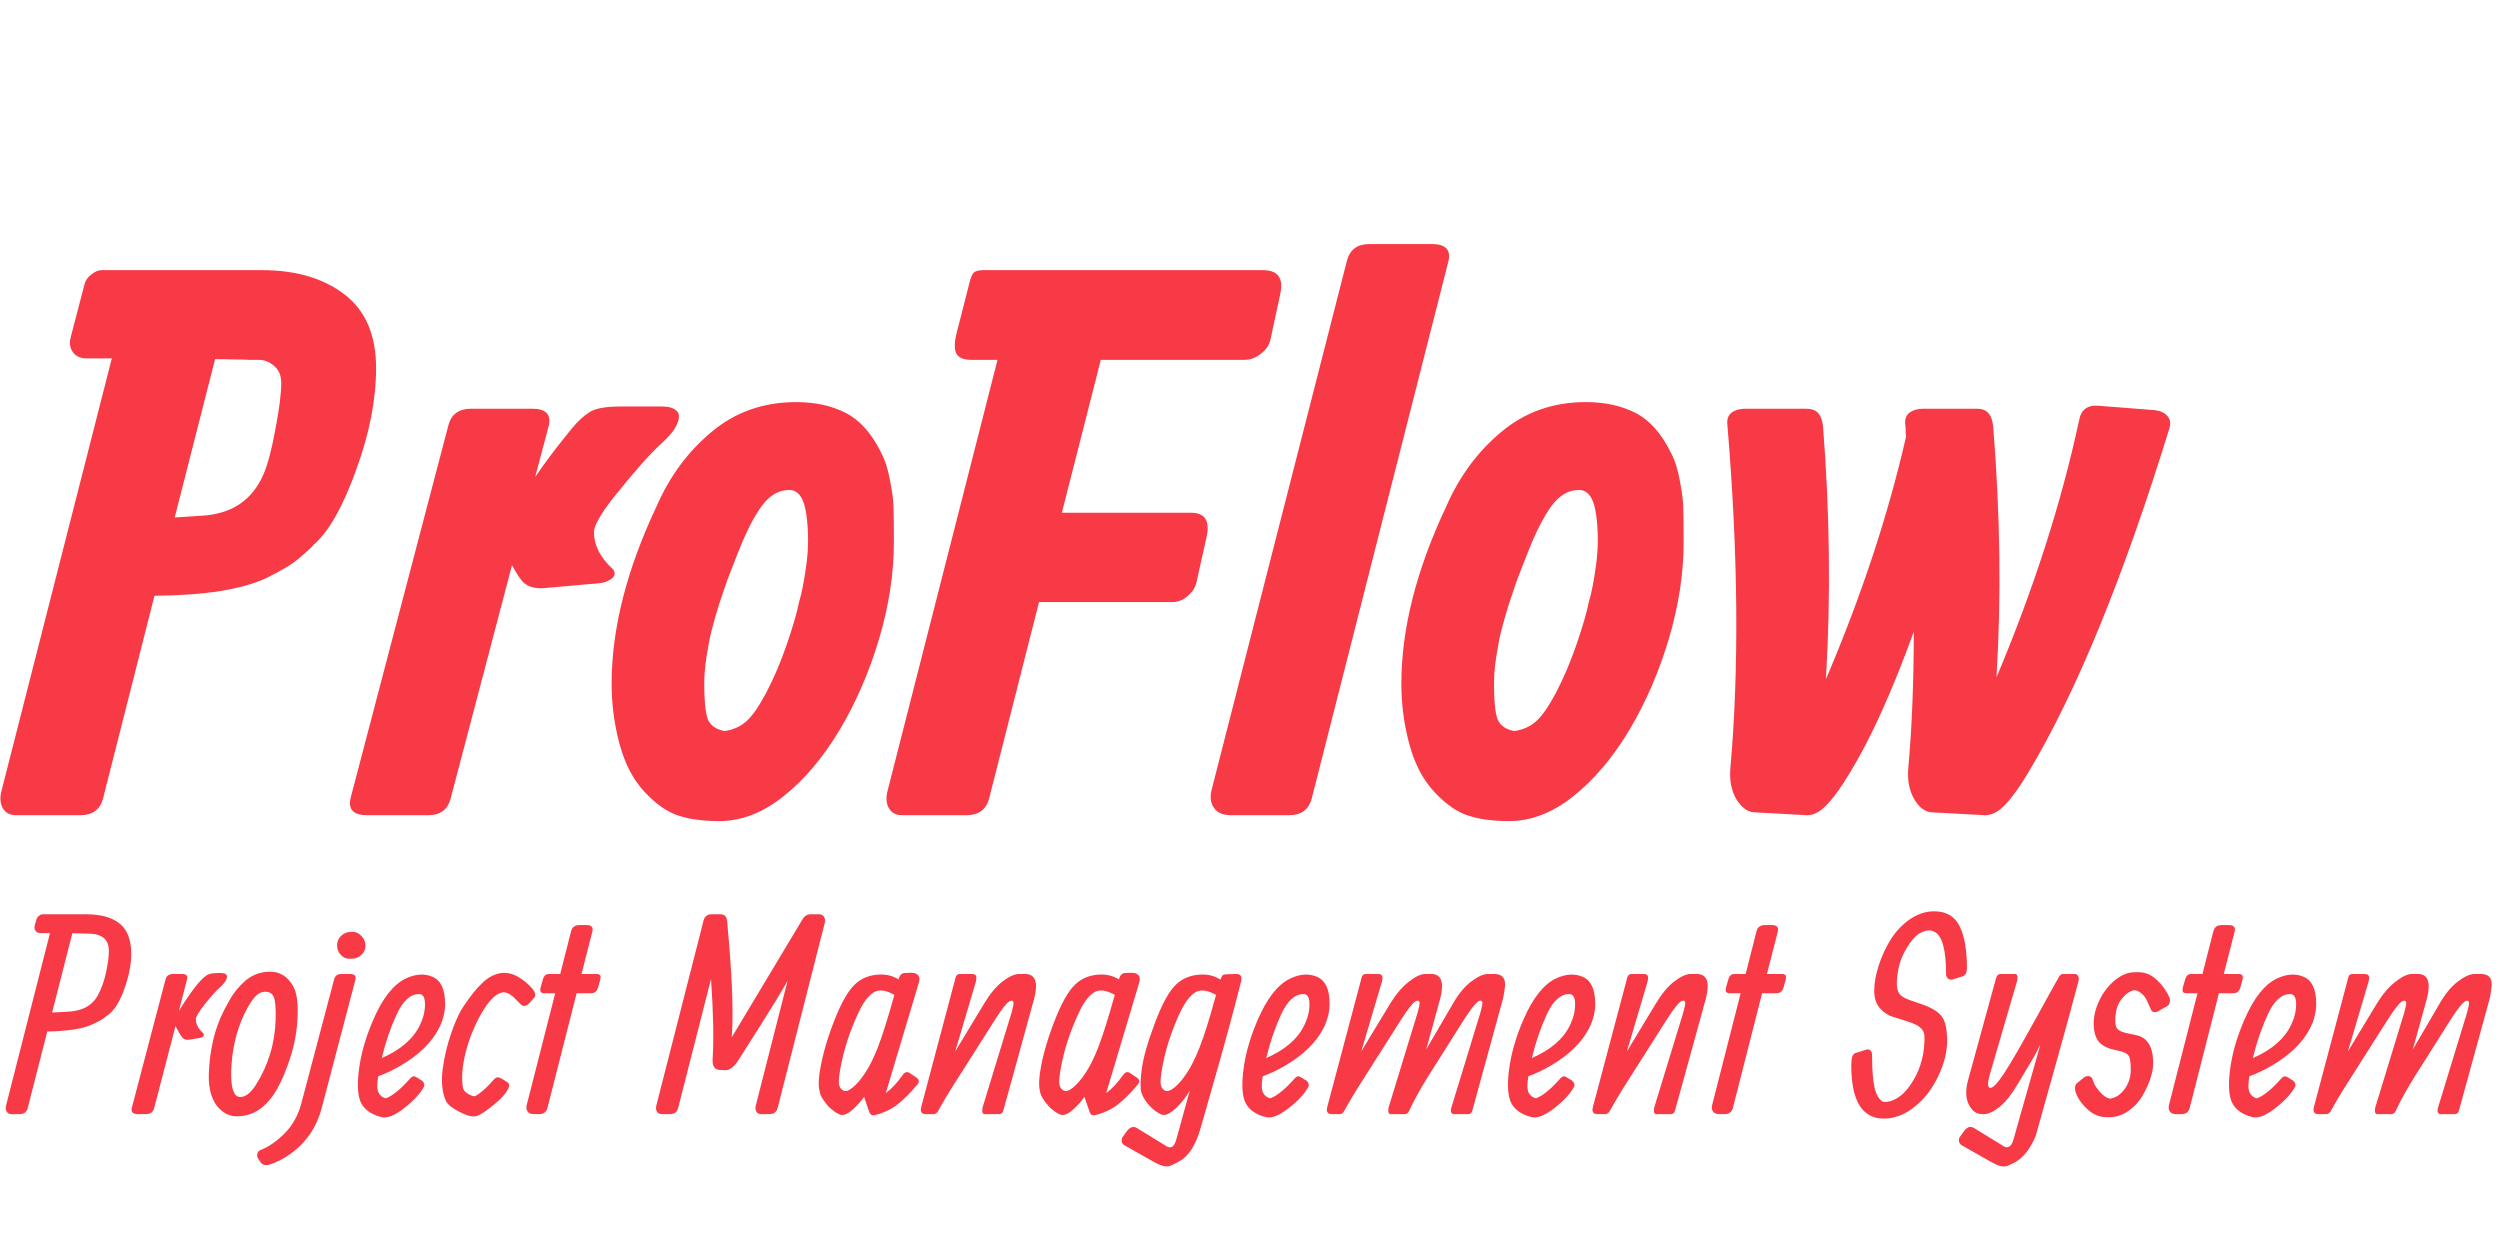 <svg width="92" height="46" viewBox="0 0 92 46" fill="none" xmlns="http://www.w3.org/2000/svg">
<path d="M6.428 19.044L7.442 18.977C8.524 18.913 9.273 18.413 9.688 17.475C9.85 17.105 9.999 16.546 10.134 15.798C10.278 15.05 10.35 14.482 10.35 14.094C10.35 13.823 10.265 13.616 10.093 13.472C9.922 13.318 9.733 13.242 9.525 13.242C9.444 13.242 9.327 13.242 9.174 13.242C9.029 13.233 8.831 13.228 8.579 13.228C8.326 13.219 8.105 13.215 7.916 13.215L6.428 19.044ZM4.115 13.188H3.182C2.956 13.188 2.79 13.111 2.681 12.958C2.573 12.804 2.546 12.624 2.6 12.417L3.101 10.496C3.137 10.334 3.222 10.203 3.358 10.104C3.493 9.995 3.619 9.941 3.736 9.941H5.616H7.97H9.634C10.887 9.941 11.901 10.239 12.677 10.834C13.452 11.429 13.84 12.331 13.84 13.539C13.84 14.693 13.601 15.929 13.123 17.245C12.654 18.562 12.154 19.473 11.622 19.977C11.604 19.995 11.581 20.014 11.554 20.032C11.536 20.05 11.514 20.077 11.486 20.113C11.243 20.347 11.013 20.546 10.797 20.708C10.58 20.861 10.256 21.046 9.823 21.262C9.39 21.47 8.822 21.632 8.119 21.749C7.424 21.858 6.613 21.916 5.684 21.925L3.79 29.391C3.682 29.797 3.403 30 2.952 30H0.598C0.373 30 0.211 29.919 0.111 29.756C0.012 29.585 -0.01 29.382 0.044 29.148L4.115 13.188ZM19.693 17.556C20.044 17.042 20.414 16.546 20.802 16.069C20.82 16.041 20.856 15.996 20.91 15.933C20.973 15.861 21.009 15.816 21.018 15.798C21.036 15.78 21.068 15.744 21.113 15.69C21.158 15.636 21.185 15.604 21.194 15.595C21.212 15.577 21.239 15.55 21.275 15.514C21.32 15.469 21.352 15.437 21.37 15.419C21.397 15.392 21.428 15.365 21.465 15.338C21.501 15.302 21.537 15.275 21.573 15.257C21.609 15.23 21.645 15.203 21.681 15.176C21.888 15.032 22.276 14.959 22.844 14.959H24.373C24.607 14.959 24.778 15.009 24.887 15.108C25.004 15.198 25.017 15.356 24.927 15.582C24.846 15.798 24.634 16.059 24.291 16.366C23.922 16.7 23.349 17.349 22.574 18.314C22.096 18.927 21.857 19.351 21.857 19.585C21.857 20.063 22.087 20.514 22.547 20.938C22.61 21.01 22.632 21.082 22.614 21.154C22.596 21.226 22.529 21.294 22.411 21.357C22.303 21.42 22.172 21.456 22.019 21.465L20.044 21.641C19.729 21.668 19.481 21.61 19.3 21.465C19.192 21.384 19.039 21.163 18.841 20.802L16.582 29.391C16.474 29.797 16.199 30 15.757 30H13.511C13.007 30 12.804 29.788 12.903 29.364L16.501 15.649C16.609 15.243 16.888 15.041 17.339 15.041H19.584C20.09 15.041 20.292 15.252 20.193 15.676L19.693 17.556ZM28.189 25.509C28.477 24.959 28.734 24.355 28.96 23.697C29.185 23.039 29.334 22.525 29.406 22.155C29.505 21.831 29.595 21.366 29.676 20.762C29.758 20.158 29.758 19.554 29.676 18.95C29.595 18.336 29.383 18.03 29.041 18.03C28.662 18.03 28.328 18.224 28.04 18.611C27.751 18.999 27.458 19.572 27.161 20.329C27.152 20.347 27.102 20.473 27.012 20.708C26.922 20.942 26.836 21.163 26.755 21.371C26.683 21.578 26.588 21.858 26.471 22.209C26.363 22.561 26.268 22.89 26.187 23.197C26.115 23.494 26.052 23.823 25.997 24.184C25.943 24.545 25.916 24.869 25.916 25.158C25.916 25.771 25.957 26.199 26.038 26.443C26.128 26.686 26.336 26.84 26.66 26.903C26.976 26.858 27.242 26.74 27.458 26.551C27.675 26.362 27.918 26.014 28.189 25.509ZM24.172 18.611C24.649 17.52 25.321 16.614 26.187 15.893C27.061 15.162 28.098 14.797 29.298 14.797C29.992 14.797 30.596 14.928 31.11 15.189C31.633 15.451 32.071 15.938 32.422 16.65C32.575 16.939 32.688 17.295 32.76 17.719C32.841 18.134 32.882 18.463 32.882 18.706C32.891 18.95 32.895 19.364 32.895 19.95C32.895 21.096 32.715 22.277 32.355 23.494C31.994 24.712 31.511 25.83 30.907 26.849C30.285 27.886 29.591 28.706 28.824 29.31C28.067 29.914 27.282 30.216 26.471 30.216C25.876 30.216 25.375 30.149 24.97 30.014C24.564 29.887 24.149 29.599 23.725 29.148C23.31 28.706 23.004 28.124 22.805 27.403C22.607 26.673 22.508 25.924 22.508 25.158C22.508 23.138 23.062 20.956 24.172 18.611ZM43.161 22.155C43.161 22.155 41.52 22.155 38.237 22.155L36.398 29.391C36.29 29.797 36.01 30 35.559 30H33.206C32.98 30 32.818 29.919 32.719 29.756C32.62 29.585 32.597 29.382 32.651 29.148L36.709 13.242H35.735C35.456 13.242 35.275 13.165 35.194 13.012C35.113 12.858 35.117 12.601 35.208 12.241L35.654 10.496C35.708 10.252 35.767 10.099 35.83 10.036C35.893 9.973 36.019 9.941 36.209 9.941C36.209 9.941 36.88 9.941 38.224 9.941H40.577H46.474C47.033 9.941 47.245 10.239 47.11 10.834L46.758 12.471C46.722 12.678 46.605 12.858 46.407 13.012C46.218 13.165 46.019 13.242 45.812 13.242H40.51L39.076 18.868H43.823C44.337 18.868 44.531 19.161 44.405 19.747L44.04 21.384C44.004 21.591 43.896 21.772 43.715 21.925C43.544 22.078 43.359 22.155 43.161 22.155ZM53.301 9.617C53.301 9.617 51.624 16.208 48.27 29.391C48.162 29.797 47.882 30 47.431 30H45.308C45.01 30 44.803 29.914 44.685 29.743C44.559 29.572 44.523 29.36 44.577 29.107L49.568 9.59C49.676 9.184 49.952 8.981 50.393 8.981H52.693C53.198 8.981 53.401 9.193 53.301 9.617ZM57.251 25.509C57.54 24.959 57.797 24.355 58.022 23.697C58.248 23.039 58.396 22.525 58.468 22.155C58.568 21.831 58.658 21.366 58.739 20.762C58.82 20.158 58.82 19.554 58.739 18.95C58.658 18.336 58.446 18.03 58.103 18.03C57.724 18.03 57.391 18.224 57.102 18.611C56.814 18.999 56.521 19.572 56.223 20.329C56.214 20.347 56.164 20.473 56.074 20.708C55.984 20.942 55.898 21.163 55.817 21.371C55.745 21.578 55.651 21.858 55.533 22.209C55.425 22.561 55.331 22.89 55.249 23.197C55.177 23.494 55.114 23.823 55.06 24.184C55.006 24.545 54.979 24.869 54.979 25.158C54.979 25.771 55.019 26.199 55.1 26.443C55.191 26.686 55.398 26.84 55.723 26.903C56.038 26.858 56.304 26.74 56.521 26.551C56.737 26.362 56.981 26.014 57.251 25.509ZM53.234 18.611C53.712 17.52 54.384 16.614 55.249 15.893C56.124 15.162 57.161 14.797 58.36 14.797C59.054 14.797 59.659 14.928 60.173 15.189C60.696 15.451 61.133 15.938 61.485 16.65C61.638 16.939 61.751 17.295 61.823 17.719C61.904 18.134 61.944 18.463 61.944 18.706C61.953 18.95 61.958 19.364 61.958 19.95C61.958 21.096 61.778 22.277 61.417 23.494C61.056 24.712 60.574 25.83 59.97 26.849C59.348 27.886 58.653 28.706 57.887 29.31C57.129 29.914 56.345 30.216 55.533 30.216C54.938 30.216 54.438 30.149 54.032 30.014C53.626 29.887 53.211 29.599 52.788 29.148C52.373 28.706 52.066 28.124 51.868 27.403C51.669 26.673 51.57 25.924 51.57 25.158C51.57 23.138 52.125 20.956 53.234 18.611ZM67.194 24.995C68.501 21.93 69.484 18.954 70.143 16.069C70.134 16.023 70.129 15.956 70.129 15.866C70.129 15.767 70.124 15.694 70.115 15.649C70.088 15.442 70.138 15.289 70.264 15.189C70.4 15.09 70.571 15.041 70.778 15.041H72.74C72.929 15.041 73.069 15.09 73.159 15.189C73.258 15.289 73.321 15.451 73.348 15.676C73.61 18.931 73.65 22.015 73.47 24.928C74.841 21.673 75.855 18.517 76.513 15.46C76.585 15.072 76.824 14.896 77.23 14.932L79.313 15.095C79.52 15.122 79.674 15.198 79.773 15.325C79.872 15.451 79.89 15.604 79.827 15.784C78.132 21.276 76.405 25.487 74.647 28.418C74.331 28.95 74.047 29.346 73.794 29.608C73.551 29.869 73.303 30 73.051 30L71.076 29.892C70.832 29.874 70.621 29.712 70.44 29.405C70.26 29.089 70.188 28.715 70.224 28.282C70.359 26.776 70.427 25.099 70.427 23.251C69.615 25.478 68.835 27.2 68.087 28.418C67.771 28.95 67.487 29.346 67.235 29.608C66.991 29.869 66.748 30 66.504 30L64.543 29.892C64.299 29.874 64.083 29.712 63.894 29.405C63.713 29.089 63.641 28.715 63.677 28.282C64.002 24.612 63.966 20.401 63.569 15.649C63.542 15.442 63.592 15.289 63.718 15.189C63.853 15.09 64.025 15.041 64.232 15.041H66.45C66.657 15.041 66.806 15.09 66.896 15.189C66.996 15.289 67.059 15.451 67.086 15.676C67.338 18.895 67.374 22.002 67.194 24.995Z" fill="#F73A46"/>
<path d="M1.918 37.261L2.483 37.231C3.022 37.211 3.396 37.008 3.604 36.621C3.736 36.376 3.836 36.097 3.902 35.783C3.971 35.465 4.006 35.201 4.006 34.989C4.006 34.589 3.776 34.379 3.316 34.359C3.168 34.353 2.949 34.348 2.662 34.344L1.918 37.261ZM1.839 34.34C1.726 34.34 1.619 34.34 1.516 34.34C1.417 34.34 1.348 34.311 1.308 34.255C1.268 34.196 1.258 34.128 1.278 34.052L1.338 33.849C1.351 33.789 1.382 33.741 1.432 33.705C1.481 33.665 1.528 33.645 1.571 33.645H3.163C3.708 33.645 4.122 33.759 4.403 33.987C4.687 34.215 4.829 34.589 4.829 35.108C4.829 35.492 4.746 35.915 4.581 36.378C4.419 36.841 4.224 37.16 3.996 37.335C3.883 37.421 3.804 37.48 3.758 37.514C3.715 37.543 3.609 37.598 3.44 37.677C3.272 37.757 3.105 37.813 2.939 37.846C2.592 37.915 2.192 37.953 1.739 37.96L1.02 40.777C0.981 40.926 0.88 41 0.718 41H0.425C0.342 41 0.283 40.97 0.247 40.911C0.21 40.848 0.202 40.773 0.222 40.688L1.839 34.34ZM6.582 37.206C7.021 36.492 7.362 36.054 7.603 35.892C7.683 35.836 7.825 35.807 8.03 35.807H8.129C8.324 35.807 8.392 35.883 8.332 36.036C8.303 36.118 8.22 36.221 8.084 36.343C7.949 36.462 7.769 36.664 7.544 36.948C7.319 37.233 7.207 37.418 7.207 37.504C7.207 37.682 7.291 37.849 7.459 38.005C7.499 38.038 7.511 38.074 7.494 38.114C7.481 38.153 7.446 38.178 7.39 38.188L7.003 38.257C6.894 38.274 6.811 38.262 6.755 38.223C6.699 38.18 6.628 38.077 6.542 37.915L6.458 37.761L5.674 40.777C5.634 40.926 5.532 41 5.367 41H5.074C4.889 41 4.814 40.922 4.851 40.767L6.091 36.045C6.127 35.91 6.221 35.842 6.373 35.842H6.686C6.775 35.842 6.835 35.859 6.864 35.892C6.894 35.922 6.899 35.976 6.879 36.056L6.582 37.206ZM9.41 39.934C9.876 39.2 10.121 38.39 10.144 37.504C10.154 37.107 10.133 36.841 10.08 36.705C10.03 36.57 9.929 36.5 9.777 36.497C9.625 36.49 9.486 36.561 9.361 36.71C9.238 36.856 9.119 37.049 9.003 37.29C8.696 37.925 8.531 38.638 8.508 39.428C8.494 40.039 8.6 40.354 8.825 40.37C9.023 40.377 9.218 40.231 9.41 39.934ZM7.684 39.527C7.717 38.614 7.906 37.829 8.25 37.171C8.398 36.88 8.521 36.67 8.617 36.541C8.713 36.409 8.828 36.279 8.964 36.15C9.245 35.882 9.584 35.751 9.98 35.758C10.321 35.774 10.585 35.945 10.774 36.269C10.913 36.49 10.972 36.861 10.953 37.38C10.936 37.895 10.848 38.401 10.69 38.897C10.534 39.39 10.359 39.801 10.164 40.132C9.774 40.783 9.276 41.099 8.671 41.079C8.45 41.069 8.25 40.975 8.071 40.797C7.952 40.684 7.855 40.519 7.779 40.301C7.706 40.079 7.674 39.821 7.684 39.527ZM12.85 35.282C12.731 35.282 12.627 35.234 12.538 35.138C12.448 35.039 12.404 34.923 12.404 34.791C12.404 34.655 12.452 34.539 12.548 34.444C12.647 34.344 12.766 34.295 12.905 34.295H12.994C13.106 34.295 13.21 34.346 13.306 34.449C13.402 34.551 13.45 34.669 13.45 34.801C13.45 34.93 13.401 35.042 13.302 35.138C13.202 35.234 13.08 35.282 12.934 35.282H12.85ZM12.568 35.842H12.885C13.047 35.842 13.111 35.913 13.078 36.056L11.838 40.777C11.65 41.488 11.266 42.05 10.688 42.463C10.427 42.648 10.167 42.78 9.909 42.86C9.77 42.9 9.665 42.871 9.592 42.776L9.512 42.656C9.469 42.6 9.455 42.537 9.468 42.468C9.478 42.399 9.519 42.349 9.592 42.319C9.889 42.203 10.185 41.998 10.479 41.704C10.771 41.41 10.976 41.036 11.095 40.583L12.295 36.045C12.331 35.91 12.422 35.842 12.568 35.842ZM14.048 38.937C14.736 38.639 15.204 38.236 15.452 37.727C15.577 37.466 15.64 37.209 15.64 36.958C15.64 36.707 15.567 36.581 15.422 36.581C15.104 36.581 14.83 36.829 14.599 37.325C14.37 37.821 14.187 38.358 14.048 38.937ZM13.919 39.606C13.87 39.891 13.873 40.091 13.929 40.206C13.985 40.319 14.075 40.39 14.197 40.42C14.448 40.327 14.756 40.074 15.119 39.661C15.182 39.598 15.25 39.592 15.323 39.641L15.516 39.76C15.556 39.783 15.584 39.82 15.6 39.869C15.62 39.916 15.622 39.954 15.605 39.983C15.48 40.228 15.242 40.489 14.891 40.767C14.544 41.041 14.265 41.157 14.053 41.114C13.574 40.998 13.293 40.747 13.21 40.36C13.147 40.053 13.159 39.641 13.245 39.125C13.334 38.61 13.498 38.077 13.736 37.528C14.083 36.725 14.485 36.218 14.941 36.006C15.301 35.837 15.63 35.819 15.928 35.951C16.229 36.084 16.379 36.413 16.379 36.938C16.379 37.242 16.305 37.542 16.156 37.836C15.888 38.362 15.415 38.823 14.737 39.22C14.473 39.375 14.2 39.504 13.919 39.606ZM17.777 36.145C17.916 36.016 18.062 35.923 18.214 35.867C18.369 35.807 18.518 35.788 18.66 35.807C18.806 35.824 18.948 35.875 19.087 35.961C19.279 36.077 19.441 36.211 19.573 36.363C19.705 36.512 19.731 36.632 19.652 36.725L19.479 36.918C19.363 37.034 19.26 37.051 19.171 36.968C19.161 36.958 19.121 36.918 19.052 36.849C18.983 36.776 18.925 36.718 18.878 36.675C18.733 36.553 18.601 36.502 18.482 36.522C18.24 36.568 17.984 36.828 17.713 37.3C17.445 37.773 17.25 38.261 17.128 38.763C17.005 39.266 16.976 39.689 17.038 40.033C17.052 40.112 17.114 40.187 17.227 40.256C17.343 40.322 17.429 40.35 17.485 40.34C17.693 40.225 17.921 40.021 18.169 39.73C18.225 39.671 18.275 39.643 18.318 39.646C18.361 39.646 18.419 39.668 18.492 39.711L18.645 39.81C18.725 39.856 18.754 39.912 18.735 39.978C18.678 40.167 18.497 40.388 18.189 40.643C17.882 40.894 17.66 41.038 17.524 41.074C17.389 41.111 17.186 41.059 16.915 40.921C16.643 40.782 16.475 40.646 16.409 40.514C16.27 40.2 16.23 39.811 16.29 39.349C16.352 38.882 16.46 38.433 16.612 37.999C16.764 37.566 16.913 37.244 17.058 37.032C17.204 36.818 17.326 36.649 17.425 36.527C17.524 36.401 17.642 36.274 17.777 36.145ZM21.801 34.275C21.801 34.275 21.667 34.797 21.399 35.842H21.935C22.011 35.842 22.061 35.859 22.084 35.892C22.107 35.925 22.107 35.983 22.084 36.065L22.014 36.328C21.971 36.477 21.884 36.551 21.752 36.551H21.221L20.145 40.777C20.105 40.926 20.004 41 19.842 41H19.649C19.54 41 19.462 40.969 19.416 40.906C19.373 40.843 19.361 40.765 19.381 40.673L20.432 36.551H20.035C19.966 36.551 19.92 36.535 19.897 36.502C19.877 36.465 19.878 36.401 19.902 36.308L19.981 36.036C20.017 35.907 20.092 35.842 20.204 35.842H20.616L21.017 34.265C21.057 34.116 21.16 34.042 21.325 34.042H21.578C21.763 34.042 21.837 34.12 21.801 34.275ZM25.893 33.868C25.933 33.723 26.03 33.648 26.185 33.645H26.513C26.655 33.645 26.736 33.723 26.756 33.878C26.941 35.842 26.999 37.274 26.929 38.173L29.528 33.839C29.601 33.71 29.702 33.645 29.831 33.645H30.168C30.241 33.652 30.293 33.685 30.326 33.744C30.363 33.804 30.371 33.877 30.351 33.963L28.616 40.777C28.576 40.926 28.473 41 28.308 41H28.015C27.933 41 27.873 40.97 27.837 40.911C27.8 40.848 27.792 40.773 27.812 40.688L28.983 36.095C28.748 36.508 28.419 37.049 27.996 37.717C27.572 38.381 27.305 38.805 27.192 38.986C27.02 39.261 26.85 39.393 26.681 39.383L26.478 39.373C26.293 39.363 26.209 39.228 26.225 38.967C26.271 38.249 26.252 37.269 26.166 36.026L24.955 40.777C24.916 40.926 24.815 41 24.653 41H24.355C24.273 41 24.213 40.97 24.177 40.911C24.14 40.848 24.132 40.773 24.152 40.688L25.893 33.868ZM32.914 36.611C32.587 36.426 32.326 36.399 32.131 36.532C31.936 36.66 31.749 36.92 31.57 37.31C31.266 37.971 31.055 38.623 30.936 39.264C30.883 39.548 30.861 39.752 30.871 39.874C30.884 39.993 30.936 40.078 31.025 40.127C31.114 40.177 31.232 40.142 31.377 40.023C31.526 39.904 31.68 39.724 31.838 39.482C32 39.241 32.157 38.924 32.309 38.53C32.465 38.133 32.666 37.494 32.914 36.611ZM33.068 36.041C33.105 35.885 33.182 35.807 33.301 35.807L33.534 35.798C33.657 35.798 33.743 35.831 33.792 35.897C33.842 35.963 33.848 36.052 33.812 36.165L32.597 40.226C32.805 40.074 33.014 39.851 33.222 39.557C33.295 39.451 33.379 39.428 33.475 39.487L33.718 39.651C33.824 39.721 33.84 39.805 33.767 39.904C33.493 40.231 33.238 40.484 33.004 40.663C32.769 40.838 32.493 40.964 32.175 41.04C32.133 41.05 32.093 41.043 32.056 41.02C32.023 40.997 32.002 40.967 31.992 40.931L31.799 40.365C31.693 40.517 31.561 40.666 31.402 40.812C31.246 40.957 31.111 41.03 30.995 41.03H30.975C30.922 41.03 30.838 40.992 30.722 40.916C30.61 40.836 30.521 40.757 30.454 40.678C30.392 40.598 30.347 40.542 30.321 40.509C30.297 40.476 30.271 40.435 30.241 40.385C30.212 40.332 30.19 40.281 30.177 40.231C30.164 40.182 30.152 40.124 30.142 40.058C30.122 39.942 30.125 39.772 30.152 39.547C30.225 38.995 30.395 38.365 30.663 37.657C30.934 36.947 31.198 36.47 31.456 36.229C31.714 35.984 32.038 35.862 32.428 35.862C32.657 35.862 32.87 35.922 33.068 36.041ZM37.298 36.913C37.298 36.854 37.275 36.824 37.229 36.824C37.182 36.824 37.126 36.856 37.06 36.918C36.997 36.981 36.91 37.092 36.797 37.251C36.662 37.452 36.503 37.699 36.321 37.99C36.143 38.277 35.916 38.634 35.642 39.061C35.136 39.848 34.824 40.349 34.704 40.564C34.585 40.775 34.521 40.889 34.511 40.906C34.501 40.919 34.491 40.931 34.481 40.941C34.471 40.95 34.461 40.959 34.452 40.965C34.442 40.972 34.432 40.978 34.422 40.985C34.412 40.988 34.402 40.992 34.392 40.995C34.385 40.998 34.377 41 34.367 41C34.248 41 34.149 41 34.07 41C33.911 41 33.855 40.912 33.901 40.737L35.131 36.105C35.148 36.013 35.169 35.946 35.195 35.907C35.225 35.864 35.272 35.842 35.334 35.842H35.751C35.837 35.842 35.891 35.862 35.914 35.902C35.938 35.941 35.936 36.019 35.91 36.135L35.151 38.694L36.207 36.948C36.425 36.581 36.654 36.305 36.892 36.12C37.133 35.935 37.338 35.842 37.507 35.842H37.72C38.093 35.842 38.209 36.133 38.067 36.715L36.926 40.856C36.906 40.952 36.852 41 36.763 41H36.237C36.154 41 36.128 40.919 36.157 40.757L37.224 37.27C37.273 37.092 37.298 36.973 37.298 36.913ZM41.025 36.611C40.697 36.426 40.436 36.399 40.241 36.532C40.046 36.66 39.859 36.92 39.681 37.31C39.377 37.971 39.165 38.623 39.046 39.264C38.993 39.548 38.971 39.752 38.981 39.874C38.995 39.993 39.046 40.078 39.135 40.127C39.224 40.177 39.342 40.142 39.487 40.023C39.636 39.904 39.79 39.724 39.949 39.482C40.111 39.241 40.268 38.924 40.42 38.53C40.575 38.133 40.777 37.494 41.025 36.611ZM41.178 36.041C41.215 35.885 41.293 35.807 41.412 35.807L41.645 35.798C41.767 35.798 41.853 35.831 41.903 35.897C41.952 35.963 41.959 36.052 41.922 36.165L40.707 40.226C40.916 40.074 41.124 39.851 41.332 39.557C41.405 39.451 41.489 39.428 41.585 39.487L41.828 39.651C41.934 39.721 41.95 39.805 41.878 39.904C41.603 40.231 41.349 40.484 41.114 40.663C40.879 40.838 40.603 40.964 40.286 41.04C40.243 41.05 40.203 41.043 40.167 41.02C40.134 40.997 40.112 40.967 40.102 40.931L39.909 40.365C39.803 40.517 39.671 40.666 39.512 40.812C39.357 40.957 39.221 41.03 39.105 41.03H39.086C39.033 41.03 38.948 40.992 38.833 40.916C38.72 40.836 38.631 40.757 38.565 40.678C38.502 40.598 38.457 40.542 38.431 40.509C38.408 40.476 38.381 40.435 38.352 40.385C38.322 40.332 38.3 40.281 38.287 40.231C38.274 40.182 38.262 40.124 38.252 40.058C38.233 39.942 38.236 39.772 38.262 39.547C38.335 38.995 38.505 38.365 38.773 37.657C39.044 36.947 39.309 36.47 39.567 36.229C39.825 35.984 40.149 35.862 40.539 35.862C40.767 35.862 40.98 35.922 41.178 36.041ZM45.18 35.852C45.18 35.852 45.28 35.849 45.478 35.842C45.647 35.836 45.713 35.923 45.676 36.105C45.376 37.282 45.051 38.476 44.704 39.686C44.357 40.896 44.184 41.503 44.184 41.506C44.008 42.137 43.742 42.551 43.385 42.746C43.223 42.832 43.114 42.885 43.058 42.904C42.922 42.957 42.722 42.908 42.458 42.756L41.421 42.17C41.332 42.131 41.284 42.073 41.277 41.997C41.271 41.921 41.292 41.856 41.342 41.803L41.496 41.59C41.605 41.471 41.715 41.443 41.828 41.506L42.959 42.2C43.114 42.27 43.225 42.177 43.291 41.922L43.782 40.142C43.63 40.393 43.463 40.605 43.281 40.777C43.099 40.945 42.95 41.03 42.835 41.03H42.815C42.762 41.03 42.678 40.992 42.562 40.916C42.446 40.836 42.334 40.732 42.225 40.603C42.119 40.471 42.044 40.335 42.001 40.197C41.959 40.058 41.963 39.775 42.016 39.349C42.072 38.922 42.234 38.353 42.502 37.642C42.77 36.928 43.033 36.454 43.291 36.219C43.549 35.981 43.874 35.862 44.268 35.862C44.499 35.862 44.714 35.925 44.913 36.05C44.942 35.965 44.971 35.91 44.997 35.887C45.027 35.864 45.088 35.852 45.18 35.852ZM44.754 36.616C44.423 36.427 44.16 36.399 43.965 36.532C43.77 36.66 43.582 36.922 43.4 37.315C43.099 37.973 42.891 38.623 42.775 39.264C42.722 39.548 42.701 39.752 42.711 39.874C42.721 39.993 42.77 40.078 42.859 40.127C42.949 40.177 43.068 40.142 43.217 40.023C43.365 39.904 43.519 39.724 43.678 39.482C43.84 39.241 43.998 38.92 44.154 38.52C44.312 38.12 44.503 37.515 44.724 36.705L44.754 36.616ZM46.597 38.937C47.285 38.639 47.752 38.236 48 37.727C48.126 37.466 48.189 37.209 48.189 36.958C48.189 36.707 48.116 36.581 47.971 36.581C47.653 36.581 47.379 36.829 47.147 37.325C46.919 37.821 46.736 38.358 46.597 38.937ZM46.468 39.606C46.418 39.891 46.422 40.091 46.478 40.206C46.534 40.319 46.623 40.39 46.746 40.42C46.997 40.327 47.304 40.074 47.668 39.661C47.731 39.598 47.799 39.592 47.871 39.641L48.065 39.76C48.105 39.783 48.133 39.82 48.149 39.869C48.169 39.916 48.171 39.954 48.154 39.983C48.029 40.228 47.791 40.489 47.44 40.767C47.093 41.041 46.813 41.157 46.602 41.114C46.122 40.998 45.841 40.747 45.759 40.36C45.696 40.053 45.708 39.641 45.794 39.125C45.883 38.61 46.046 38.077 46.285 37.528C46.632 36.725 47.033 36.218 47.49 36.006C47.85 35.837 48.179 35.819 48.477 35.951C48.777 36.084 48.928 36.413 48.928 36.938C48.928 37.242 48.853 37.542 48.705 37.836C48.437 38.362 47.964 38.823 47.286 39.22C47.022 39.375 46.749 39.504 46.468 39.606ZM52.241 36.913C52.241 36.854 52.217 36.824 52.171 36.824C52.125 36.824 52.069 36.856 52.002 36.918C51.94 36.981 51.852 37.092 51.74 37.251C51.604 37.452 51.445 37.699 51.264 37.99C51.085 38.277 50.859 38.634 50.584 39.061C50.078 39.848 49.766 40.349 49.647 40.564C49.528 40.775 49.463 40.889 49.453 40.906C49.444 40.919 49.434 40.931 49.424 40.941C49.414 40.95 49.404 40.959 49.394 40.965C49.384 40.972 49.374 40.978 49.364 40.985C49.354 40.988 49.344 40.992 49.334 40.995C49.328 40.998 49.319 41 49.31 41C49.191 41 49.091 41 49.012 41C48.853 41 48.797 40.912 48.843 40.737L50.073 36.105C50.077 36.098 50.08 36.084 50.083 36.06C50.09 36.037 50.093 36.022 50.093 36.016C50.106 35.969 50.115 35.945 50.118 35.941C50.121 35.935 50.126 35.925 50.133 35.912C50.139 35.898 50.144 35.89 50.148 35.887C50.154 35.883 50.163 35.879 50.172 35.872C50.182 35.862 50.192 35.855 50.202 35.852C50.222 35.846 50.247 35.842 50.277 35.842H50.693C50.779 35.842 50.834 35.862 50.857 35.902C50.883 35.941 50.882 36.019 50.852 36.135L50.093 38.694L51.15 36.948C51.355 36.608 51.581 36.338 51.829 36.14C52.08 35.941 52.287 35.842 52.449 35.842H52.662C53.036 35.842 53.151 36.133 53.009 36.715L52.484 38.62L53.466 36.938C53.674 36.575 53.899 36.302 54.14 36.12C54.385 35.935 54.593 35.842 54.765 35.842H54.978C55.266 35.842 55.401 35.981 55.385 36.259C55.378 36.371 55.357 36.523 55.32 36.715L54.185 40.856C54.165 40.952 54.11 41 54.021 41H53.495C53.459 41 53.429 40.98 53.406 40.941C53.386 40.901 53.388 40.84 53.411 40.757L54.477 37.27C54.527 37.092 54.552 36.973 54.552 36.913C54.552 36.854 54.525 36.824 54.472 36.824C54.423 36.824 54.343 36.889 54.234 37.018C54.125 37.143 53.958 37.386 53.733 37.747C53.512 38.104 53.28 38.471 53.039 38.848C52.801 39.221 52.636 39.482 52.543 39.631C52.246 40.111 52.021 40.519 51.869 40.856C51.829 40.952 51.771 41 51.695 41H51.179C51.097 41 51.07 40.919 51.1 40.757L52.166 37.27C52.216 37.092 52.241 36.973 52.241 36.913ZM56.372 38.937C57.06 38.639 57.528 38.236 57.776 37.727C57.901 37.466 57.964 37.209 57.964 36.958C57.964 36.707 57.892 36.581 57.746 36.581C57.429 36.581 57.154 36.829 56.923 37.325C56.695 37.821 56.511 38.358 56.372 38.937ZM56.243 39.606C56.194 39.891 56.197 40.091 56.253 40.206C56.309 40.319 56.399 40.39 56.521 40.42C56.772 40.327 57.08 40.074 57.444 39.661C57.506 39.598 57.574 39.592 57.647 39.641L57.84 39.76C57.88 39.783 57.908 39.82 57.925 39.869C57.944 39.916 57.946 39.954 57.929 39.983C57.804 40.228 57.566 40.489 57.215 40.767C56.868 41.041 56.589 41.157 56.377 41.114C55.898 40.998 55.617 40.747 55.534 40.36C55.471 40.053 55.483 39.641 55.569 39.125C55.658 38.61 55.822 38.077 56.06 37.528C56.407 36.725 56.809 36.218 57.265 36.006C57.625 35.837 57.954 35.819 58.252 35.951C58.553 36.084 58.703 36.413 58.703 36.938C58.703 37.242 58.629 37.542 58.48 37.836C58.212 38.362 57.739 38.823 57.062 39.22C56.797 39.375 56.524 39.504 56.243 39.606ZM62.016 36.913C62.016 36.854 61.993 36.824 61.947 36.824C61.9 36.824 61.844 36.856 61.778 36.918C61.715 36.981 61.627 37.092 61.515 37.251C61.38 37.452 61.221 37.699 61.039 37.99C60.86 38.277 60.634 38.634 60.359 39.061C59.854 39.848 59.541 40.349 59.422 40.564C59.303 40.775 59.239 40.889 59.229 40.906C59.219 40.919 59.209 40.931 59.199 40.941C59.189 40.95 59.179 40.959 59.169 40.965C59.159 40.972 59.149 40.978 59.139 40.985C59.13 40.988 59.12 40.992 59.11 40.995C59.103 40.998 59.095 41 59.085 41C58.966 41 58.867 41 58.787 41C58.629 41 58.572 40.912 58.619 40.737L59.849 36.105C59.865 36.013 59.887 35.946 59.913 35.907C59.943 35.864 59.989 35.842 60.052 35.842H60.469C60.555 35.842 60.609 35.862 60.632 35.902C60.655 35.941 60.654 36.019 60.627 36.135L59.869 38.694L60.925 36.948C61.143 36.581 61.371 36.305 61.609 36.12C61.851 35.935 62.056 35.842 62.224 35.842H62.438C62.811 35.842 62.927 36.133 62.785 36.715L61.644 40.856C61.624 40.952 61.57 41 61.48 41H60.955C60.872 41 60.846 40.919 60.875 40.757L61.942 37.27C61.991 37.092 62.016 36.973 62.016 36.913ZM65.425 34.275C65.425 34.275 65.291 34.797 65.023 35.842H65.559C65.635 35.842 65.685 35.859 65.708 35.892C65.731 35.925 65.731 35.983 65.708 36.065L65.638 36.328C65.595 36.477 65.508 36.551 65.376 36.551H64.845L63.769 40.777C63.729 40.926 63.628 41 63.466 41H63.273C63.164 41 63.086 40.969 63.04 40.906C62.997 40.843 62.985 40.765 63.005 40.673L64.056 36.551H63.66C63.59 36.551 63.544 36.535 63.521 36.502C63.501 36.465 63.502 36.401 63.526 36.308L63.605 36.036C63.641 35.907 63.716 35.842 63.828 35.842H64.24L64.641 34.265C64.681 34.116 64.784 34.042 64.949 34.042H65.202C65.387 34.042 65.462 34.12 65.425 34.275ZM71.178 33.536C71.618 33.536 71.929 33.716 72.111 34.077C72.292 34.437 72.383 34.955 72.383 35.629C72.383 35.798 72.327 35.898 72.215 35.931L71.858 36.045C71.801 36.062 71.747 36.052 71.694 36.016C71.641 35.979 71.615 35.918 71.615 35.832C71.615 34.936 71.469 34.42 71.178 34.285C71.043 34.215 70.881 34.227 70.692 34.32C70.504 34.409 70.312 34.627 70.117 34.974C69.922 35.318 69.818 35.712 69.804 36.155C69.798 36.333 69.828 36.47 69.894 36.566C69.96 36.659 70.089 36.738 70.281 36.804L70.697 36.948C71.097 37.084 71.36 37.249 71.486 37.444C71.598 37.623 71.654 37.912 71.654 38.312C71.654 38.709 71.547 39.135 71.332 39.592C71.12 40.048 70.833 40.425 70.469 40.722C70.105 41.017 69.725 41.164 69.328 41.164C68.528 41.164 68.128 40.514 68.128 39.215V39.18C68.128 38.922 68.179 38.78 68.282 38.753L68.659 38.634C68.725 38.608 68.779 38.613 68.823 38.649C68.869 38.686 68.892 38.745 68.892 38.828C68.892 39.36 68.923 39.762 68.986 40.033C69.049 40.301 69.153 40.471 69.299 40.544C69.401 40.567 69.533 40.544 69.695 40.474C69.97 40.352 70.216 40.099 70.434 39.715C70.702 39.253 70.831 38.729 70.821 38.143C70.818 37.965 70.719 37.823 70.524 37.717C70.424 37.667 70.284 37.614 70.102 37.558L69.675 37.424C69.484 37.368 69.318 37.261 69.18 37.102C69.041 36.943 68.971 36.728 68.971 36.457C68.971 36.186 69.026 35.879 69.135 35.535C69.247 35.188 69.396 34.865 69.581 34.568C69.77 34.27 70.004 34.024 70.285 33.829C70.57 33.634 70.867 33.536 71.178 33.536ZM75.934 35.842H76.375C76.415 35.842 76.448 35.869 76.474 35.922C76.504 35.971 76.509 36.032 76.489 36.105C76.238 37.057 75.93 38.18 75.567 39.472C75.203 40.762 74.998 41.496 74.952 41.675C74.906 41.853 74.81 42.053 74.664 42.275C74.515 42.506 74.335 42.676 74.124 42.785C73.998 42.855 73.904 42.898 73.841 42.914C73.705 42.954 73.514 42.901 73.266 42.756L72.234 42.17C72.145 42.131 72.097 42.071 72.09 41.992C72.08 41.913 72.1 41.85 72.15 41.803L72.303 41.59C72.363 41.527 72.416 41.489 72.462 41.476C72.508 41.463 72.566 41.473 72.636 41.506L73.766 42.2C73.829 42.233 73.891 42.228 73.95 42.185C74.013 42.146 74.062 42.058 74.099 41.922L75.086 38.441L74.853 38.887L74.252 39.894C74.034 40.268 73.814 40.545 73.593 40.727C73.371 40.909 73.175 41 73.003 41H72.943C72.801 41 72.682 40.949 72.586 40.846C72.351 40.585 72.297 40.223 72.422 39.76L73.459 35.981C73.486 35.889 73.54 35.842 73.623 35.842H74.153C74.236 35.842 74.263 35.923 74.233 36.085L73.206 39.606C73.137 39.881 73.147 40.023 73.236 40.033C73.338 40.043 73.507 39.869 73.742 39.512C73.98 39.155 74.376 38.471 74.932 37.459C75.487 36.447 75.773 35.933 75.79 35.917C75.806 35.897 75.821 35.882 75.835 35.872C75.854 35.852 75.888 35.842 75.934 35.842ZM78.561 35.778C78.561 35.778 78.612 35.778 78.715 35.778C78.943 35.778 79.154 35.865 79.35 36.041C79.548 36.216 79.708 36.434 79.831 36.695C79.854 36.738 79.86 36.794 79.85 36.864C79.844 36.933 79.814 36.984 79.761 37.018L79.459 37.191C79.403 37.234 79.345 37.252 79.285 37.246C79.226 37.239 79.186 37.216 79.166 37.176C79.146 37.137 79.113 37.062 79.067 36.953C79.021 36.844 78.981 36.765 78.948 36.715C78.918 36.662 78.865 36.606 78.789 36.546C78.716 36.484 78.634 36.447 78.541 36.437C78.376 36.47 78.217 36.583 78.065 36.775C77.916 36.966 77.842 37.234 77.842 37.578C77.842 37.727 77.877 37.831 77.946 37.89C78.016 37.95 78.143 37.998 78.328 38.034L78.616 38.094C79.029 38.183 79.236 38.525 79.236 39.12C79.236 39.471 79.102 39.877 78.834 40.34C78.705 40.559 78.531 40.742 78.313 40.891C78.098 41.04 77.863 41.114 77.609 41.114H77.539C77.281 41.114 77.05 41.025 76.845 40.846C76.643 40.664 76.503 40.481 76.424 40.296C76.341 40.107 76.339 39.967 76.419 39.874L76.642 39.691C76.715 39.621 76.79 39.592 76.87 39.601C76.949 39.608 77.002 39.668 77.029 39.78C77.058 39.892 77.141 40.026 77.276 40.182C77.415 40.337 77.543 40.42 77.658 40.43C77.863 40.397 78.04 40.278 78.189 40.073C78.338 39.864 78.412 39.628 78.412 39.363C78.412 39.096 78.386 38.924 78.333 38.848C78.28 38.772 78.168 38.714 77.996 38.674L77.772 38.624C77.505 38.562 77.316 38.453 77.207 38.297C77.101 38.142 77.048 37.928 77.048 37.657C77.048 37.383 77.12 37.099 77.262 36.804C77.404 36.51 77.594 36.265 77.832 36.07C78.07 35.875 78.313 35.778 78.561 35.778ZM82.237 34.275C82.237 34.275 82.103 34.797 81.835 35.842H82.371C82.447 35.842 82.496 35.859 82.519 35.892C82.543 35.925 82.543 35.983 82.519 36.065L82.45 36.328C82.407 36.477 82.319 36.551 82.187 36.551H81.656L80.58 40.777C80.54 40.926 80.44 41 80.278 41H80.084C79.975 41 79.897 40.969 79.851 40.906C79.808 40.843 79.797 40.765 79.816 40.673L80.868 36.551H80.471C80.402 36.551 80.355 36.535 80.332 36.502C80.312 36.465 80.314 36.401 80.337 36.308L80.416 36.036C80.453 35.907 80.527 35.842 80.64 35.842H81.051L81.453 34.265C81.493 34.116 81.595 34.042 81.76 34.042H82.013C82.199 34.042 82.273 34.12 82.237 34.275ZM82.906 38.937C83.593 38.639 84.061 38.236 84.309 37.727C84.435 37.466 84.498 37.209 84.498 36.958C84.498 36.707 84.425 36.581 84.279 36.581C83.962 36.581 83.687 36.829 83.456 37.325C83.228 37.821 83.044 38.358 82.906 38.937ZM82.776 39.606C82.727 39.891 82.73 40.091 82.787 40.206C82.843 40.319 82.932 40.39 83.054 40.42C83.305 40.327 83.613 40.074 83.977 39.661C84.04 39.598 84.107 39.592 84.18 39.641L84.374 39.76C84.413 39.783 84.441 39.82 84.458 39.869C84.478 39.916 84.479 39.954 84.463 39.983C84.337 40.228 84.099 40.489 83.749 40.767C83.401 41.041 83.122 41.157 82.91 41.114C82.431 40.998 82.15 40.747 82.067 40.36C82.004 40.053 82.016 39.641 82.102 39.125C82.191 38.61 82.355 38.077 82.593 37.528C82.94 36.725 83.342 36.218 83.798 36.006C84.159 35.837 84.487 35.819 84.785 35.951C85.086 36.084 85.236 36.413 85.236 36.938C85.236 37.242 85.162 37.542 85.013 37.836C84.745 38.362 84.273 38.823 83.595 39.22C83.33 39.375 83.058 39.504 82.776 39.606ZM88.549 36.913C88.549 36.854 88.526 36.824 88.48 36.824C88.433 36.824 88.377 36.856 88.311 36.918C88.248 36.981 88.161 37.092 88.048 37.251C87.913 37.452 87.754 37.699 87.572 37.99C87.394 38.277 87.167 38.634 86.893 39.061C86.387 39.848 86.074 40.349 85.955 40.564C85.836 40.775 85.772 40.889 85.762 40.906C85.752 40.919 85.742 40.931 85.732 40.941C85.722 40.95 85.712 40.959 85.703 40.965C85.693 40.972 85.683 40.978 85.673 40.985C85.663 40.988 85.653 40.992 85.643 40.995C85.636 40.998 85.628 41 85.618 41C85.499 41 85.4 41 85.321 41C85.162 41 85.106 40.912 85.152 40.737L86.382 36.105C86.385 36.098 86.388 36.084 86.392 36.06C86.398 36.037 86.402 36.022 86.402 36.016C86.415 35.969 86.423 35.945 86.427 35.941C86.43 35.935 86.435 35.925 86.441 35.912C86.448 35.898 86.453 35.89 86.456 35.887C86.463 35.883 86.471 35.879 86.481 35.872C86.491 35.862 86.501 35.855 86.511 35.852C86.531 35.846 86.555 35.842 86.585 35.842H87.002C87.088 35.842 87.142 35.862 87.165 35.902C87.192 35.941 87.19 36.019 87.16 36.135L86.402 38.694L87.458 36.948C87.663 36.608 87.89 36.338 88.138 36.14C88.389 35.941 88.596 35.842 88.757 35.842H88.971C89.344 35.842 89.46 36.133 89.318 36.715L88.792 38.62L89.774 36.938C89.983 36.575 90.207 36.302 90.449 36.12C90.693 35.935 90.902 35.842 91.073 35.842H91.287C91.574 35.842 91.71 35.981 91.694 36.259C91.687 36.371 91.665 36.523 91.629 36.715L90.493 40.856C90.473 40.952 90.419 41 90.33 41H89.804C89.767 41 89.738 40.98 89.715 40.941C89.695 40.901 89.697 40.84 89.72 40.757L90.786 37.27C90.835 37.092 90.86 36.973 90.86 36.913C90.86 36.854 90.834 36.824 90.781 36.824C90.731 36.824 90.652 36.889 90.543 37.018C90.434 37.143 90.267 37.386 90.042 37.747C89.82 38.104 89.589 38.471 89.348 38.848C89.11 39.221 88.944 39.482 88.852 39.631C88.554 40.111 88.329 40.519 88.177 40.856C88.138 40.952 88.08 41 88.004 41H87.488C87.405 41 87.379 40.919 87.409 40.757L88.475 37.27C88.524 37.092 88.549 36.973 88.549 36.913Z" fill="#F73A46"/>
</svg>
